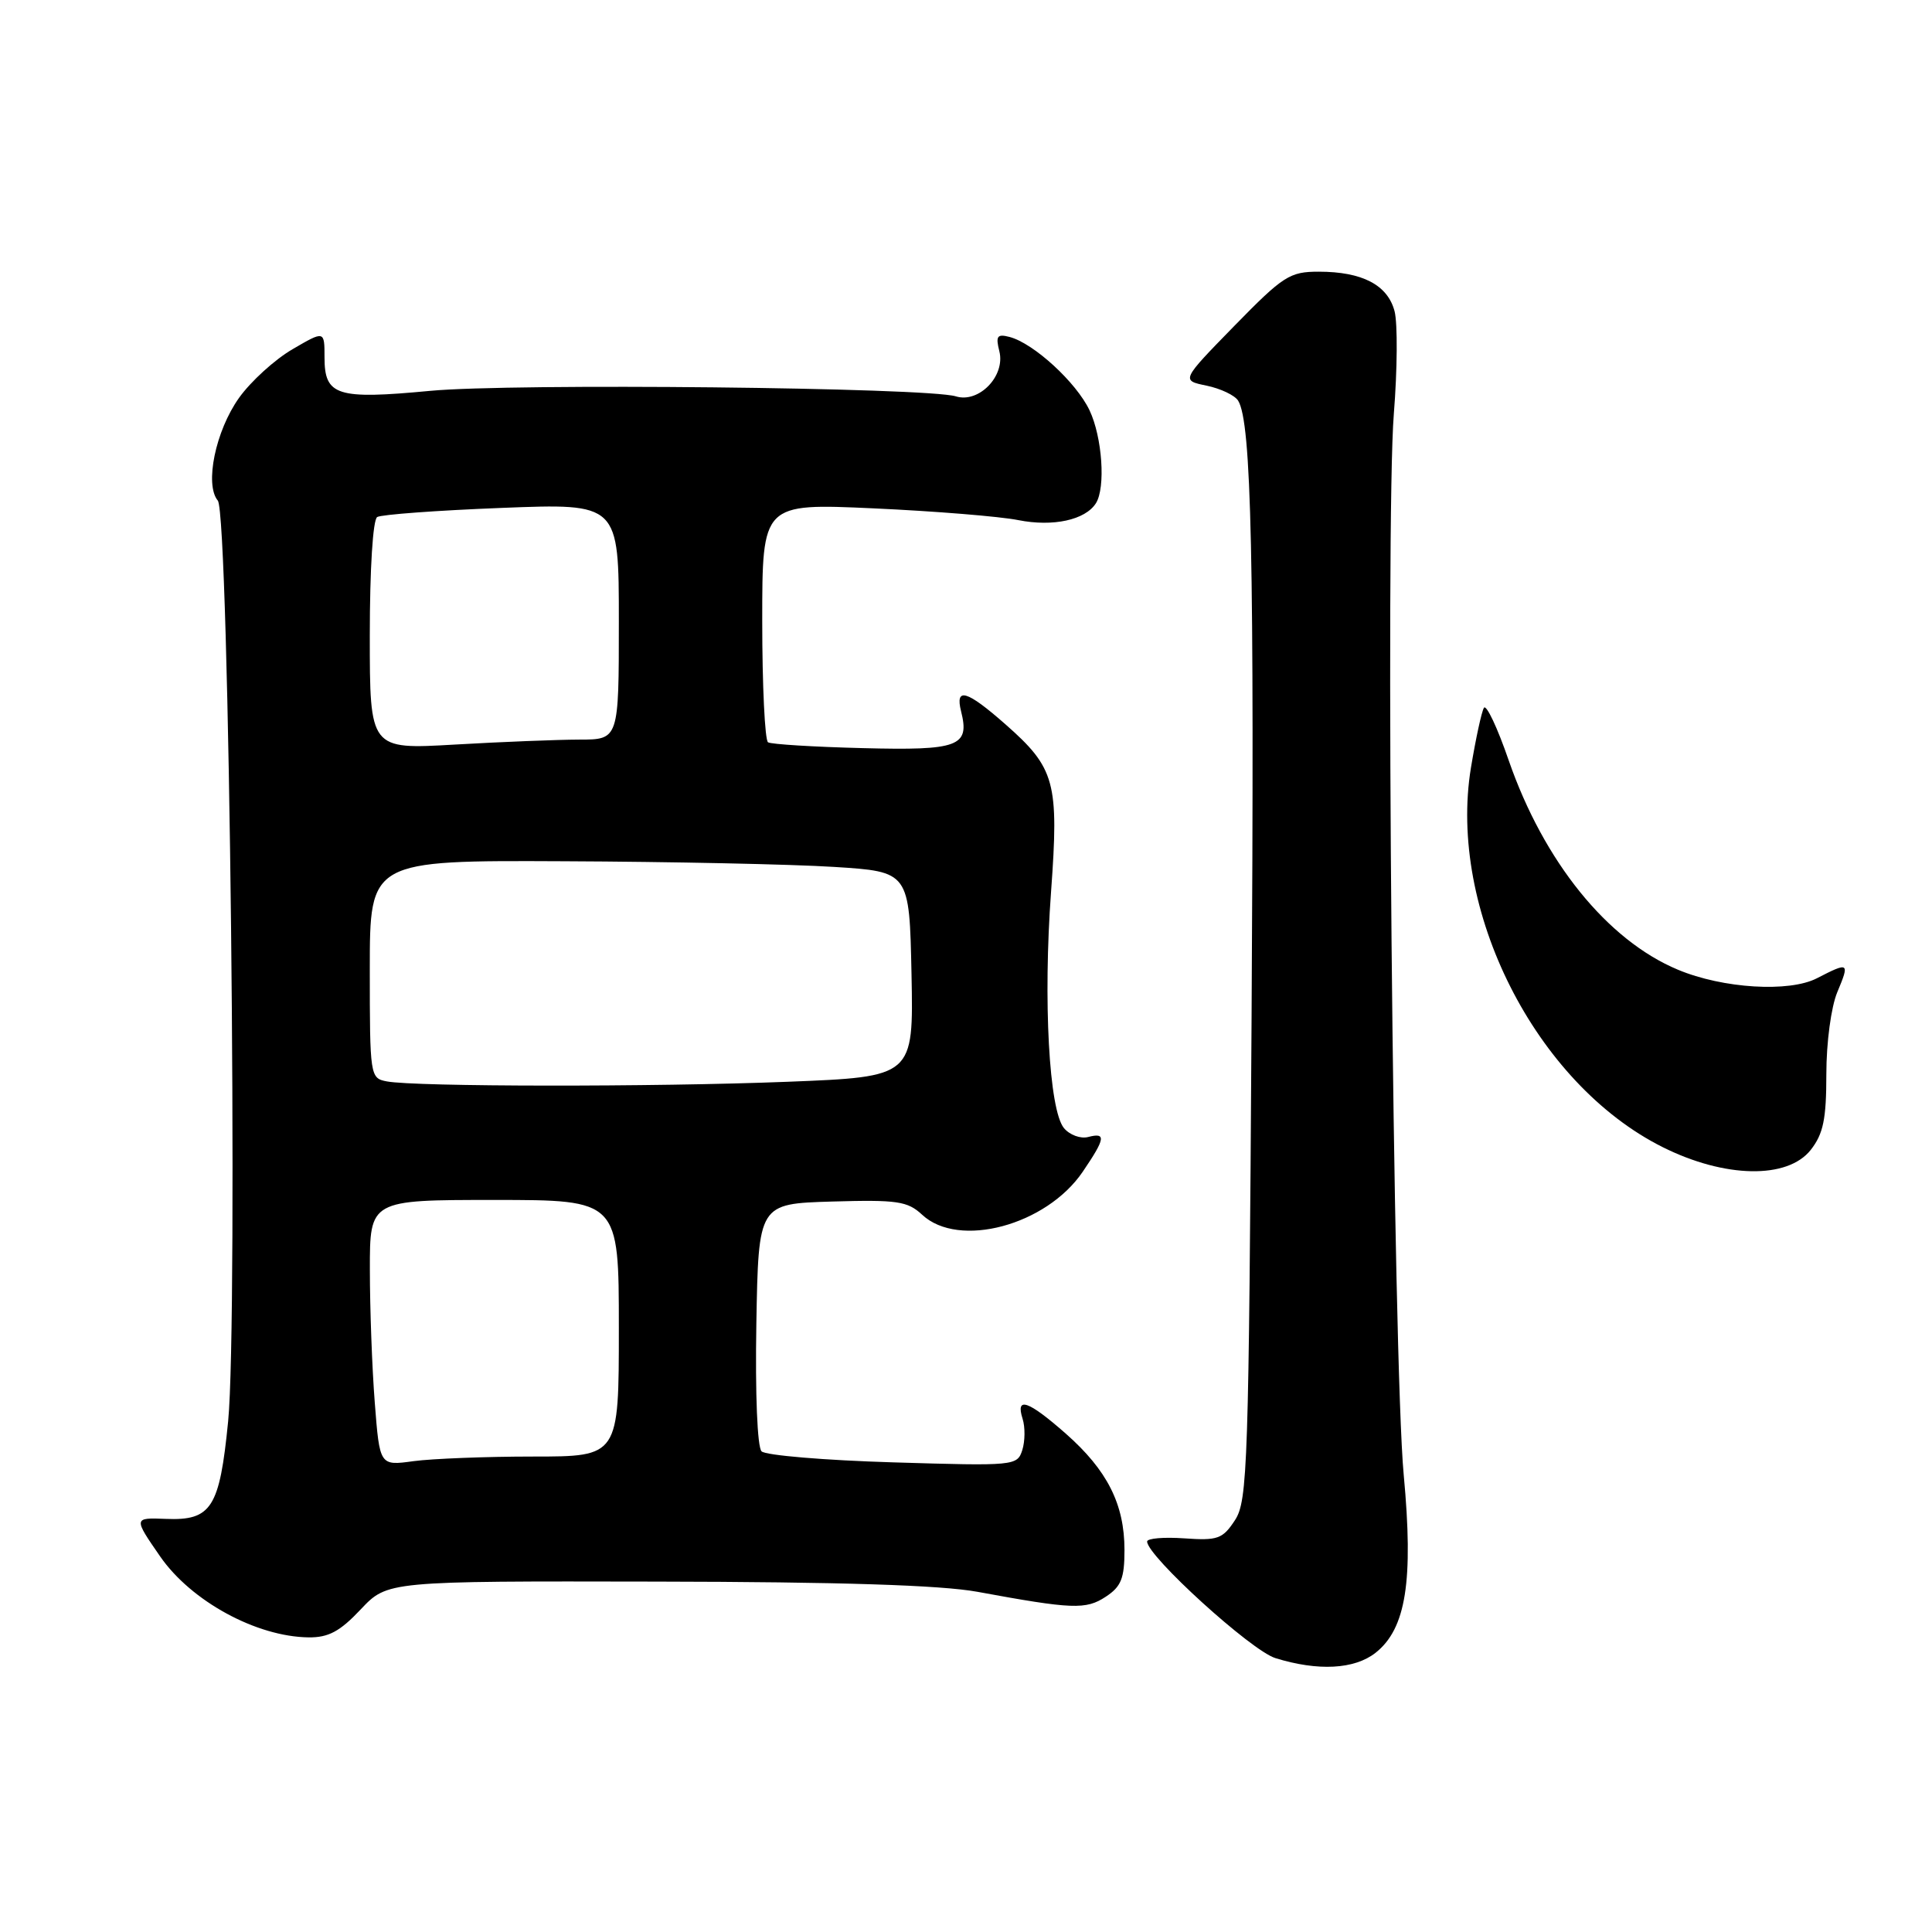 <?xml version="1.0" encoding="UTF-8" standalone="no"?>
<!DOCTYPE svg PUBLIC "-//W3C//DTD SVG 1.1//EN" "http://www.w3.org/Graphics/SVG/1.1/DTD/svg11.dtd" >
<svg xmlns="http://www.w3.org/2000/svg" xmlns:xlink="http://www.w3.org/1999/xlink" version="1.1" viewBox="0 0 256 256">
 <g >
 <path fill="currentColor"
d=" M 182.26 219.01 C 186.31 215.82 187.31 209.49 186.00 195.43 C 184.59 180.33 183.55 69.07 184.69 54.84 C 185.16 48.97 185.20 42.86 184.79 41.25 C 183.88 37.76 180.51 36.00 174.74 36.00 C 170.89 36.00 170.04 36.55 163.54 43.20 C 156.50 50.41 156.50 50.41 159.88 51.10 C 161.74 51.49 163.62 52.38 164.06 53.09 C 165.83 55.96 166.22 73.97 165.84 134.85 C 165.47 194.29 165.32 198.86 163.64 201.43 C 162.01 203.92 161.36 204.15 156.92 203.84 C 154.21 203.65 152.00 203.84 152.00 204.26 C 152.00 206.18 165.80 218.73 169.00 219.71 C 174.65 221.46 179.47 221.20 182.26 219.01 Z  M 47.80 213.25 C 51.34 209.50 51.34 209.50 86.92 209.57 C 111.38 209.61 124.69 210.04 129.50 210.92 C 142.12 213.24 143.88 213.31 146.51 211.58 C 148.56 210.24 149.00 209.15 149.00 205.38 C 149.00 199.32 146.72 194.81 141.23 189.97 C 136.23 185.57 134.54 184.99 135.50 188.00 C 135.85 189.10 135.83 190.96 135.46 192.14 C 134.79 194.23 134.46 194.26 118.33 193.77 C 109.28 193.50 101.44 192.84 100.91 192.31 C 100.35 191.75 100.06 184.71 100.22 175.42 C 100.50 159.50 100.50 159.50 110.25 159.21 C 118.91 158.96 120.25 159.16 122.19 160.96 C 127.04 165.48 138.64 162.37 143.47 155.26 C 146.48 150.83 146.60 150.03 144.18 150.66 C 143.18 150.92 141.74 150.39 140.98 149.48 C 139.00 147.09 138.21 132.60 139.27 118.17 C 140.33 103.64 139.82 101.78 133.22 95.97 C 128.10 91.46 126.53 91.00 127.35 94.26 C 128.52 98.91 127.05 99.46 114.32 99.13 C 107.84 98.97 102.19 98.62 101.77 98.36 C 101.35 98.10 101.00 90.86 101.00 82.29 C 101.00 66.69 101.00 66.69 115.75 67.36 C 123.86 67.73 132.50 68.43 134.94 68.92 C 139.54 69.83 143.80 68.90 145.21 66.69 C 146.52 64.63 146.06 57.94 144.37 54.37 C 142.61 50.66 136.97 45.49 133.78 44.65 C 132.13 44.22 131.91 44.52 132.42 46.55 C 133.24 49.82 129.71 53.46 126.66 52.52 C 122.85 51.34 67.89 50.76 57.00 51.79 C 44.63 52.96 43.00 52.44 43.00 47.36 C 43.00 43.80 43.00 43.80 38.75 46.28 C 36.41 47.64 33.23 50.54 31.68 52.71 C 28.56 57.08 27.09 64.20 28.86 66.33 C 30.38 68.16 31.57 174.68 30.23 188.33 C 29.10 199.81 28.02 201.51 21.97 201.26 C 17.68 201.09 17.68 201.12 21.23 206.25 C 25.33 212.16 33.96 216.87 40.88 216.96 C 43.53 216.99 45.04 216.18 47.80 213.25 Z  M 239.93 152.37 C 241.60 150.24 242.00 148.30 242.00 142.33 C 242.00 138.14 242.63 133.44 243.45 131.47 C 245.11 127.50 245.01 127.43 240.76 129.62 C 237.09 131.52 228.30 130.99 222.33 128.49 C 212.98 124.59 204.56 114.16 199.91 100.75 C 198.42 96.42 196.94 93.29 196.63 93.79 C 196.32 94.29 195.55 97.85 194.91 101.71 C 191.81 120.51 203.46 143.57 220.31 152.00 C 228.55 156.12 236.85 156.27 239.93 152.37 Z  M 49.66 185.86 C 49.30 181.26 49.01 173.34 49.01 168.25 C 49.00 159.00 49.00 159.00 65.50 159.00 C 82.00 159.00 82.00 159.00 82.00 176.00 C 82.00 193.00 82.00 193.00 70.64 193.00 C 64.39 193.00 57.26 193.28 54.80 193.61 C 50.31 194.23 50.31 194.23 49.66 185.86 Z  M 51.25 143.29 C 49.04 142.87 49.00 142.60 49.00 128.43 C 49.00 114.00 49.00 114.00 74.75 114.12 C 88.91 114.18 105.00 114.52 110.50 114.87 C 120.50 115.50 120.50 115.50 120.78 129.09 C 121.05 142.68 121.05 142.68 104.37 143.34 C 86.59 144.04 54.99 144.01 51.25 143.29 Z  M 49.00 84.21 C 49.00 75.39 49.41 68.87 49.98 68.51 C 50.52 68.18 57.95 67.63 66.48 67.30 C 82.00 66.69 82.00 66.69 82.00 82.35 C 82.00 98.00 82.00 98.00 76.75 98.00 C 73.86 98.01 66.44 98.30 60.25 98.66 C 49.00 99.31 49.00 99.31 49.00 84.21 Z "/>
</g>
</svg>